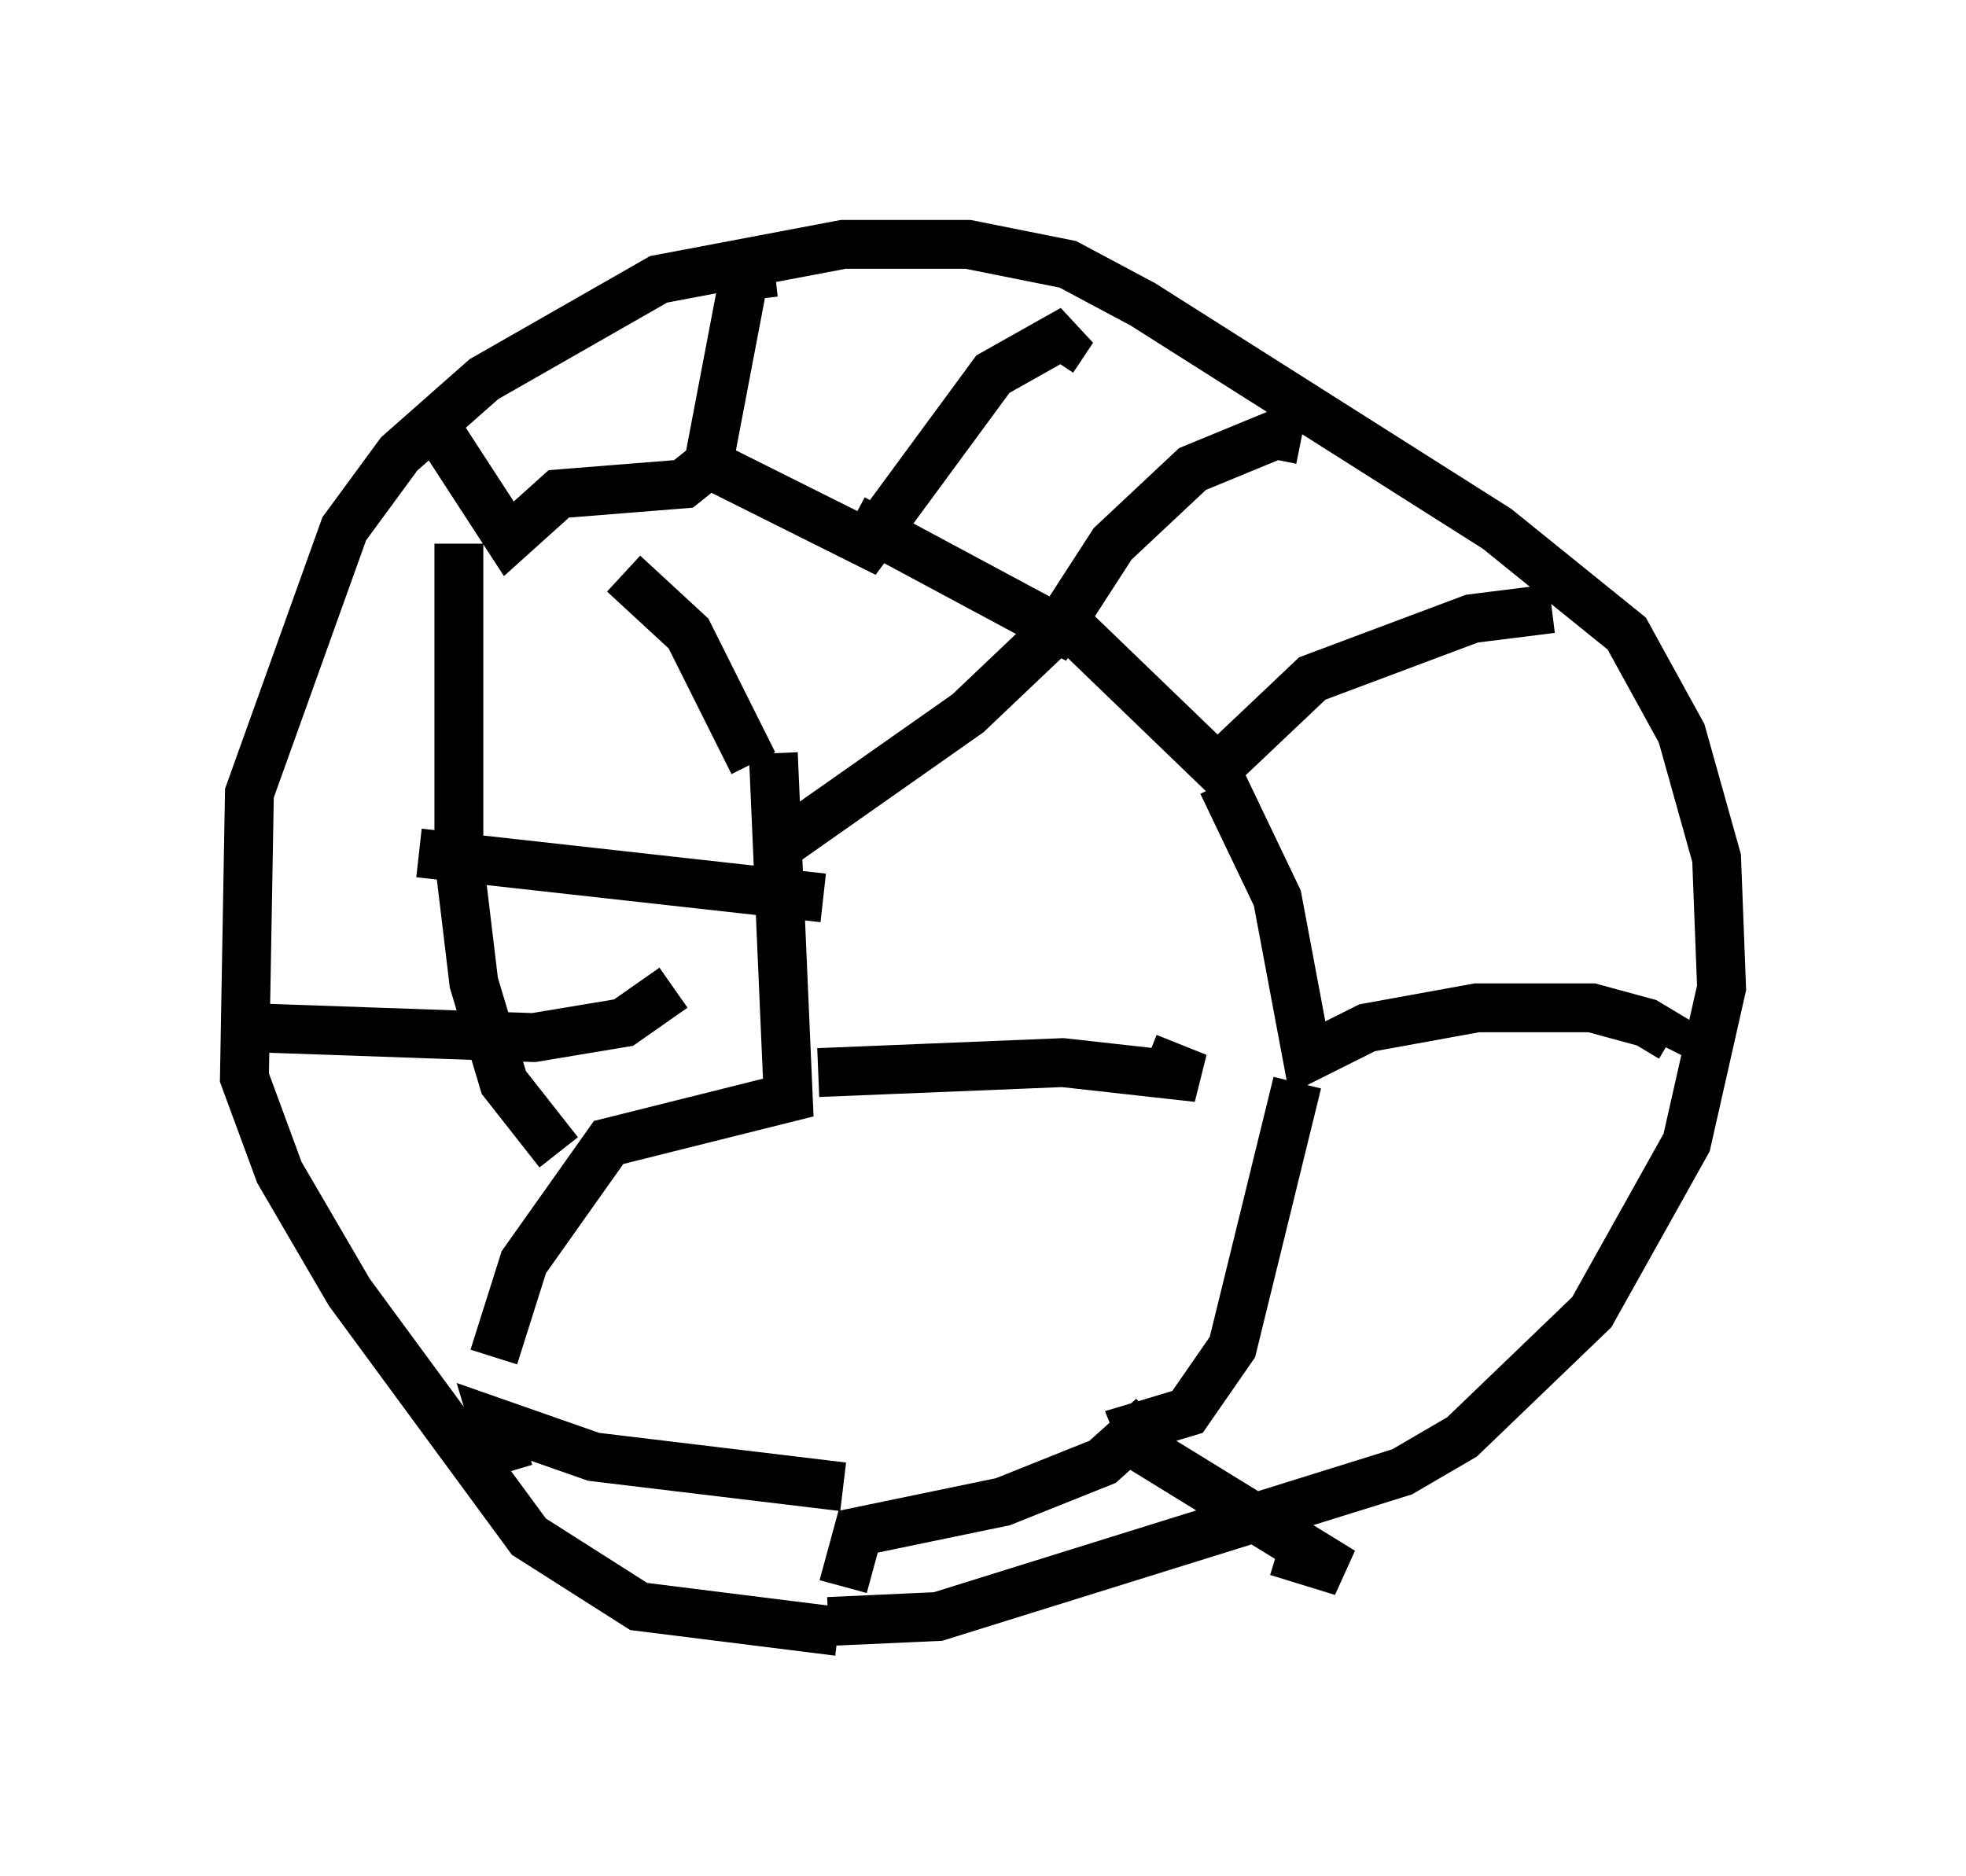 <?xml version="1.0" encoding="utf-8" ?>
<svg baseProfile="full" height="38.379" version="1.1" width="40.217" xmlns="http://www.w3.org/2000/svg" xmlns:ev="http://www.w3.org/2001/xml-events" xmlns:xlink="http://www.w3.org/1999/xlink"><defs /><rect fill="white" height="38.379" width="40.217" x="0" y="0" /><path d="M18.271, 32.869 m-1.123, 0.51 l-4.083, -0.51 -2.246, -1.429 l-3.675, -5.002 -1.429, -2.45 l-0.715, -1.94 0.102, -5.819 l1.94, -5.41 1.123, -1.531 l1.735, -1.531 3.573, -2.042 l3.777, -0.715 2.552, 0.0 l2.042, 0.408 1.531, 0.817 l7.248, 4.594 2.654, 2.144 l1.123, 2.042 0.715, 2.552 l0.102, 2.654 -0.715, 3.165 l-1.94, 3.471 -2.654, 2.552 l-1.225, 0.715 -9.494, 2.96 l-2.246, 0.102 m-8.371, -24.5 l0.51, 0.306 1.327, 2.042 l1.021, -0.919 2.552, -0.204 l0.51, -0.408 0.817, -4.288 l0.102, 0.919 m-0.919, 3.369 l3.267, 1.633 2.552, -3.471 l1.633, -0.919 -0.408, 0.613 m-4.083, 3.267 l4.185, 2.246 1.123, -1.735 l1.633, -1.531 1.735, -0.715 l-0.102, 0.51 m-3.981, 3.573 l2.858, 2.756 1.94, -1.838 l3.267, -1.225 1.633, -0.204 m-6.738, 3.573 l1.123, 2.348 0.613, 3.267 l1.225, -0.613 2.246, -0.408 l2.348, 0.0 1.123, 0.306 l0.51, 0.306 -0.102, 0.204 m-7.554, 0.715 l-1.327, 5.41 -0.919, 1.327 l-1.021, 0.306 0.204, 0.51 l3.981, 2.45 -1.327, -0.408 m-2.552, -2.756 l-1.021, 0.919 -2.042, 0.817 l-2.96, 0.613 -0.306, 1.123 m0.0, -2.042 l-5.104, -0.613 -2.042, -0.715 l0.306, 1.021 m-0.306, -2.348 l0.613, -1.94 1.735, -2.45 l3.675, -0.919 -0.306, -7.044 m0.919, 6.533 l5.002, -0.204 2.756, 0.306 l-1.021, -0.408 m-7.452, -4.39 l3.777, -2.654 2.042, -1.94 m-6.431, 2.96 l-1.327, -2.654 -1.327, -1.225 m4.083, 6.635 l-8.269, -0.919 m5.206, 2.756 l-1.021, 0.715 -1.838, 0.306 l-5.819, -0.204 m4.288, -9.902 l0.0, 6.431 0.306, 2.552 l0.613, 2.042 1.123, 1.429 " fill="none" stroke="black" stroke-width="1" /></svg>